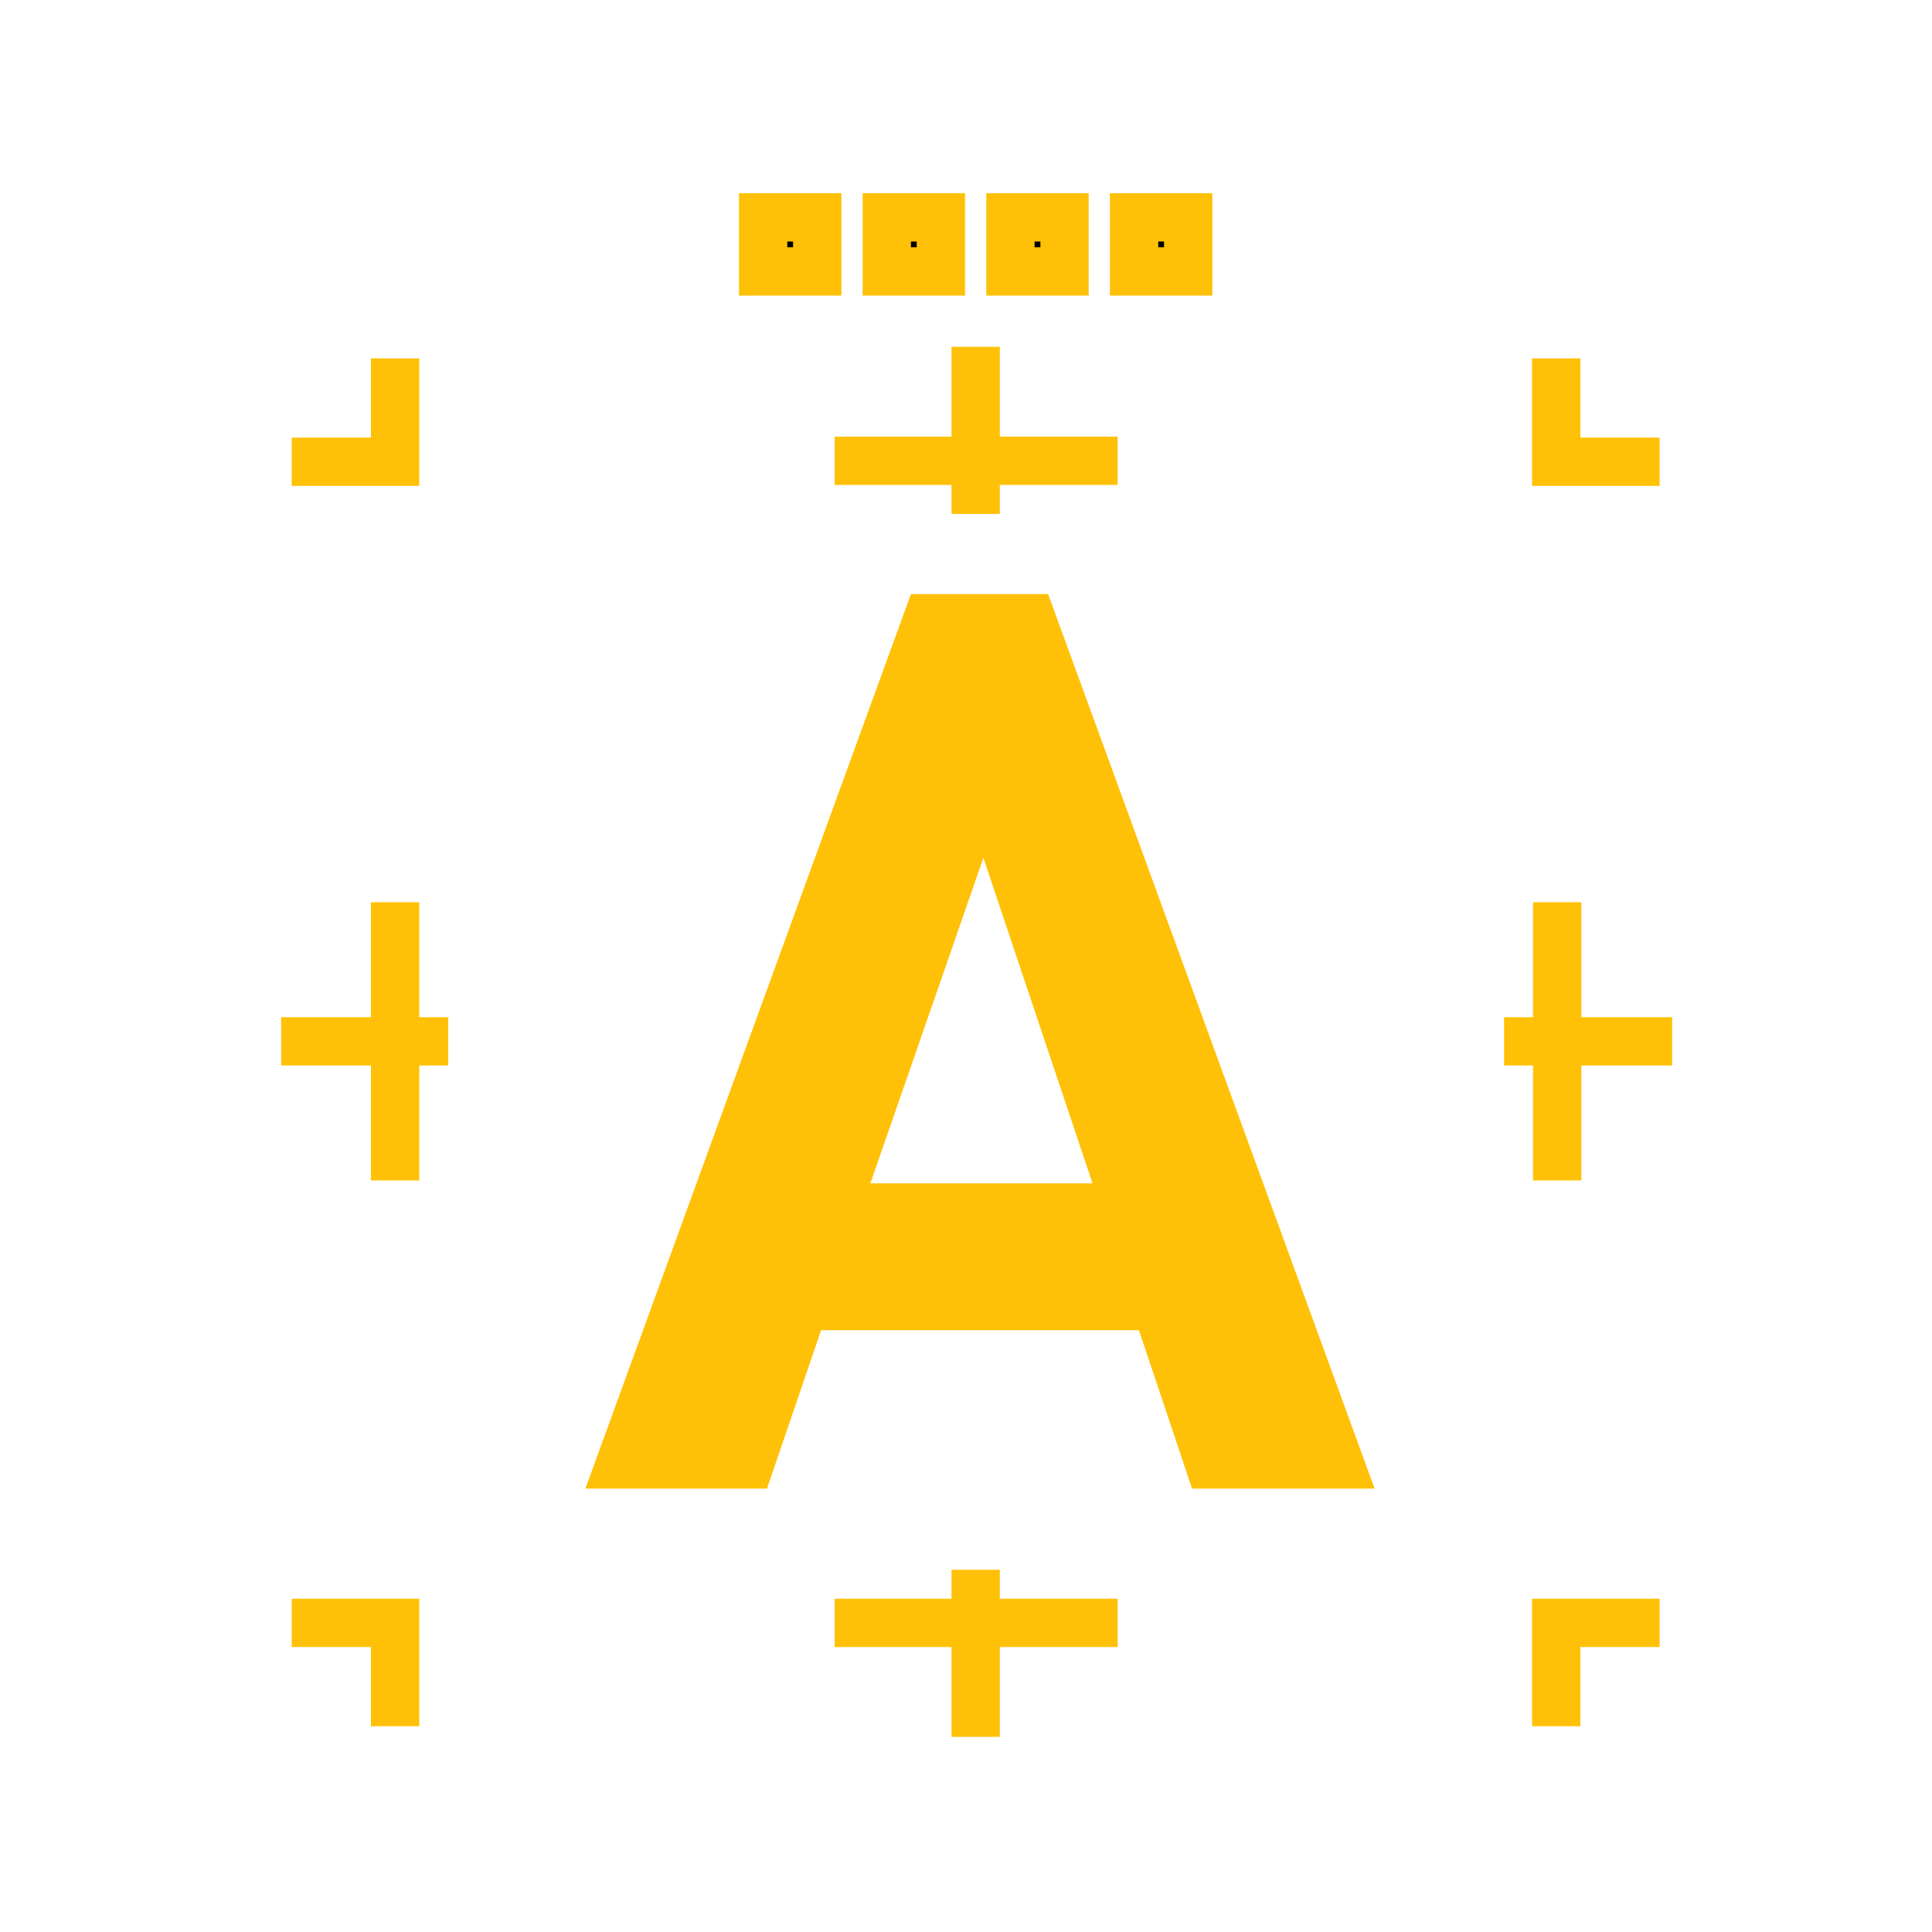 <svg id="Layer_1" xmlns="http://www.w3.org/2000/svg" viewBox="0 0 200 200"><style>.st0{display:none}.st1{display:inline;fill:none;stroke:#000;stroke-width:5;stroke-miterlimit:10}.st2{fill:#ffc107}.st3{fill:none}.st3,.st4{stroke:#ffc107;stroke-width:5;stroke-miterlimit:10}</style><g class="st0"><path class="st1" d="M20 0v200M40 0v200M60 0v200M80 0v200M100 0v200M120 0v200M140 0v200M160 0v200M180 0v200m20-180H0m200 20H0m200 20H0m200 20H0m200 20H0m200 20H0m200 20H0m200 20H0m200 20H0"/></g><path class="st2" d="M123.4 154.1l-5.5-16.4H85l-5.6 16.4H60.6l33.7-92.6h14.2l33.8 92.6h-18.9zm-21.6-65.3l-11.7 33.7h23l-11.3-33.7z"/><path class="st3" d="M171.8 47.8h-10.7V37.1m0 141.6V168h10.7m-141.6 0h10.7v10.7m0-141.6v10.7H30.2M115.7 168H86.4m0-120.3h29.3M101 35.9v17.3m0 109.3v17.3m72.1-72h-17.4m-109.3 0H29.1m132.1-14.4v28.8m-120.3 0V93.4"/><path class="st4" d="M79 22.5h5.6v5.6H79zm12.8 0h5.6v5.6h-5.6zm12.8 0h5.6v5.6h-5.6zm12.8 0h5.6v5.6h-5.6z"/></svg>